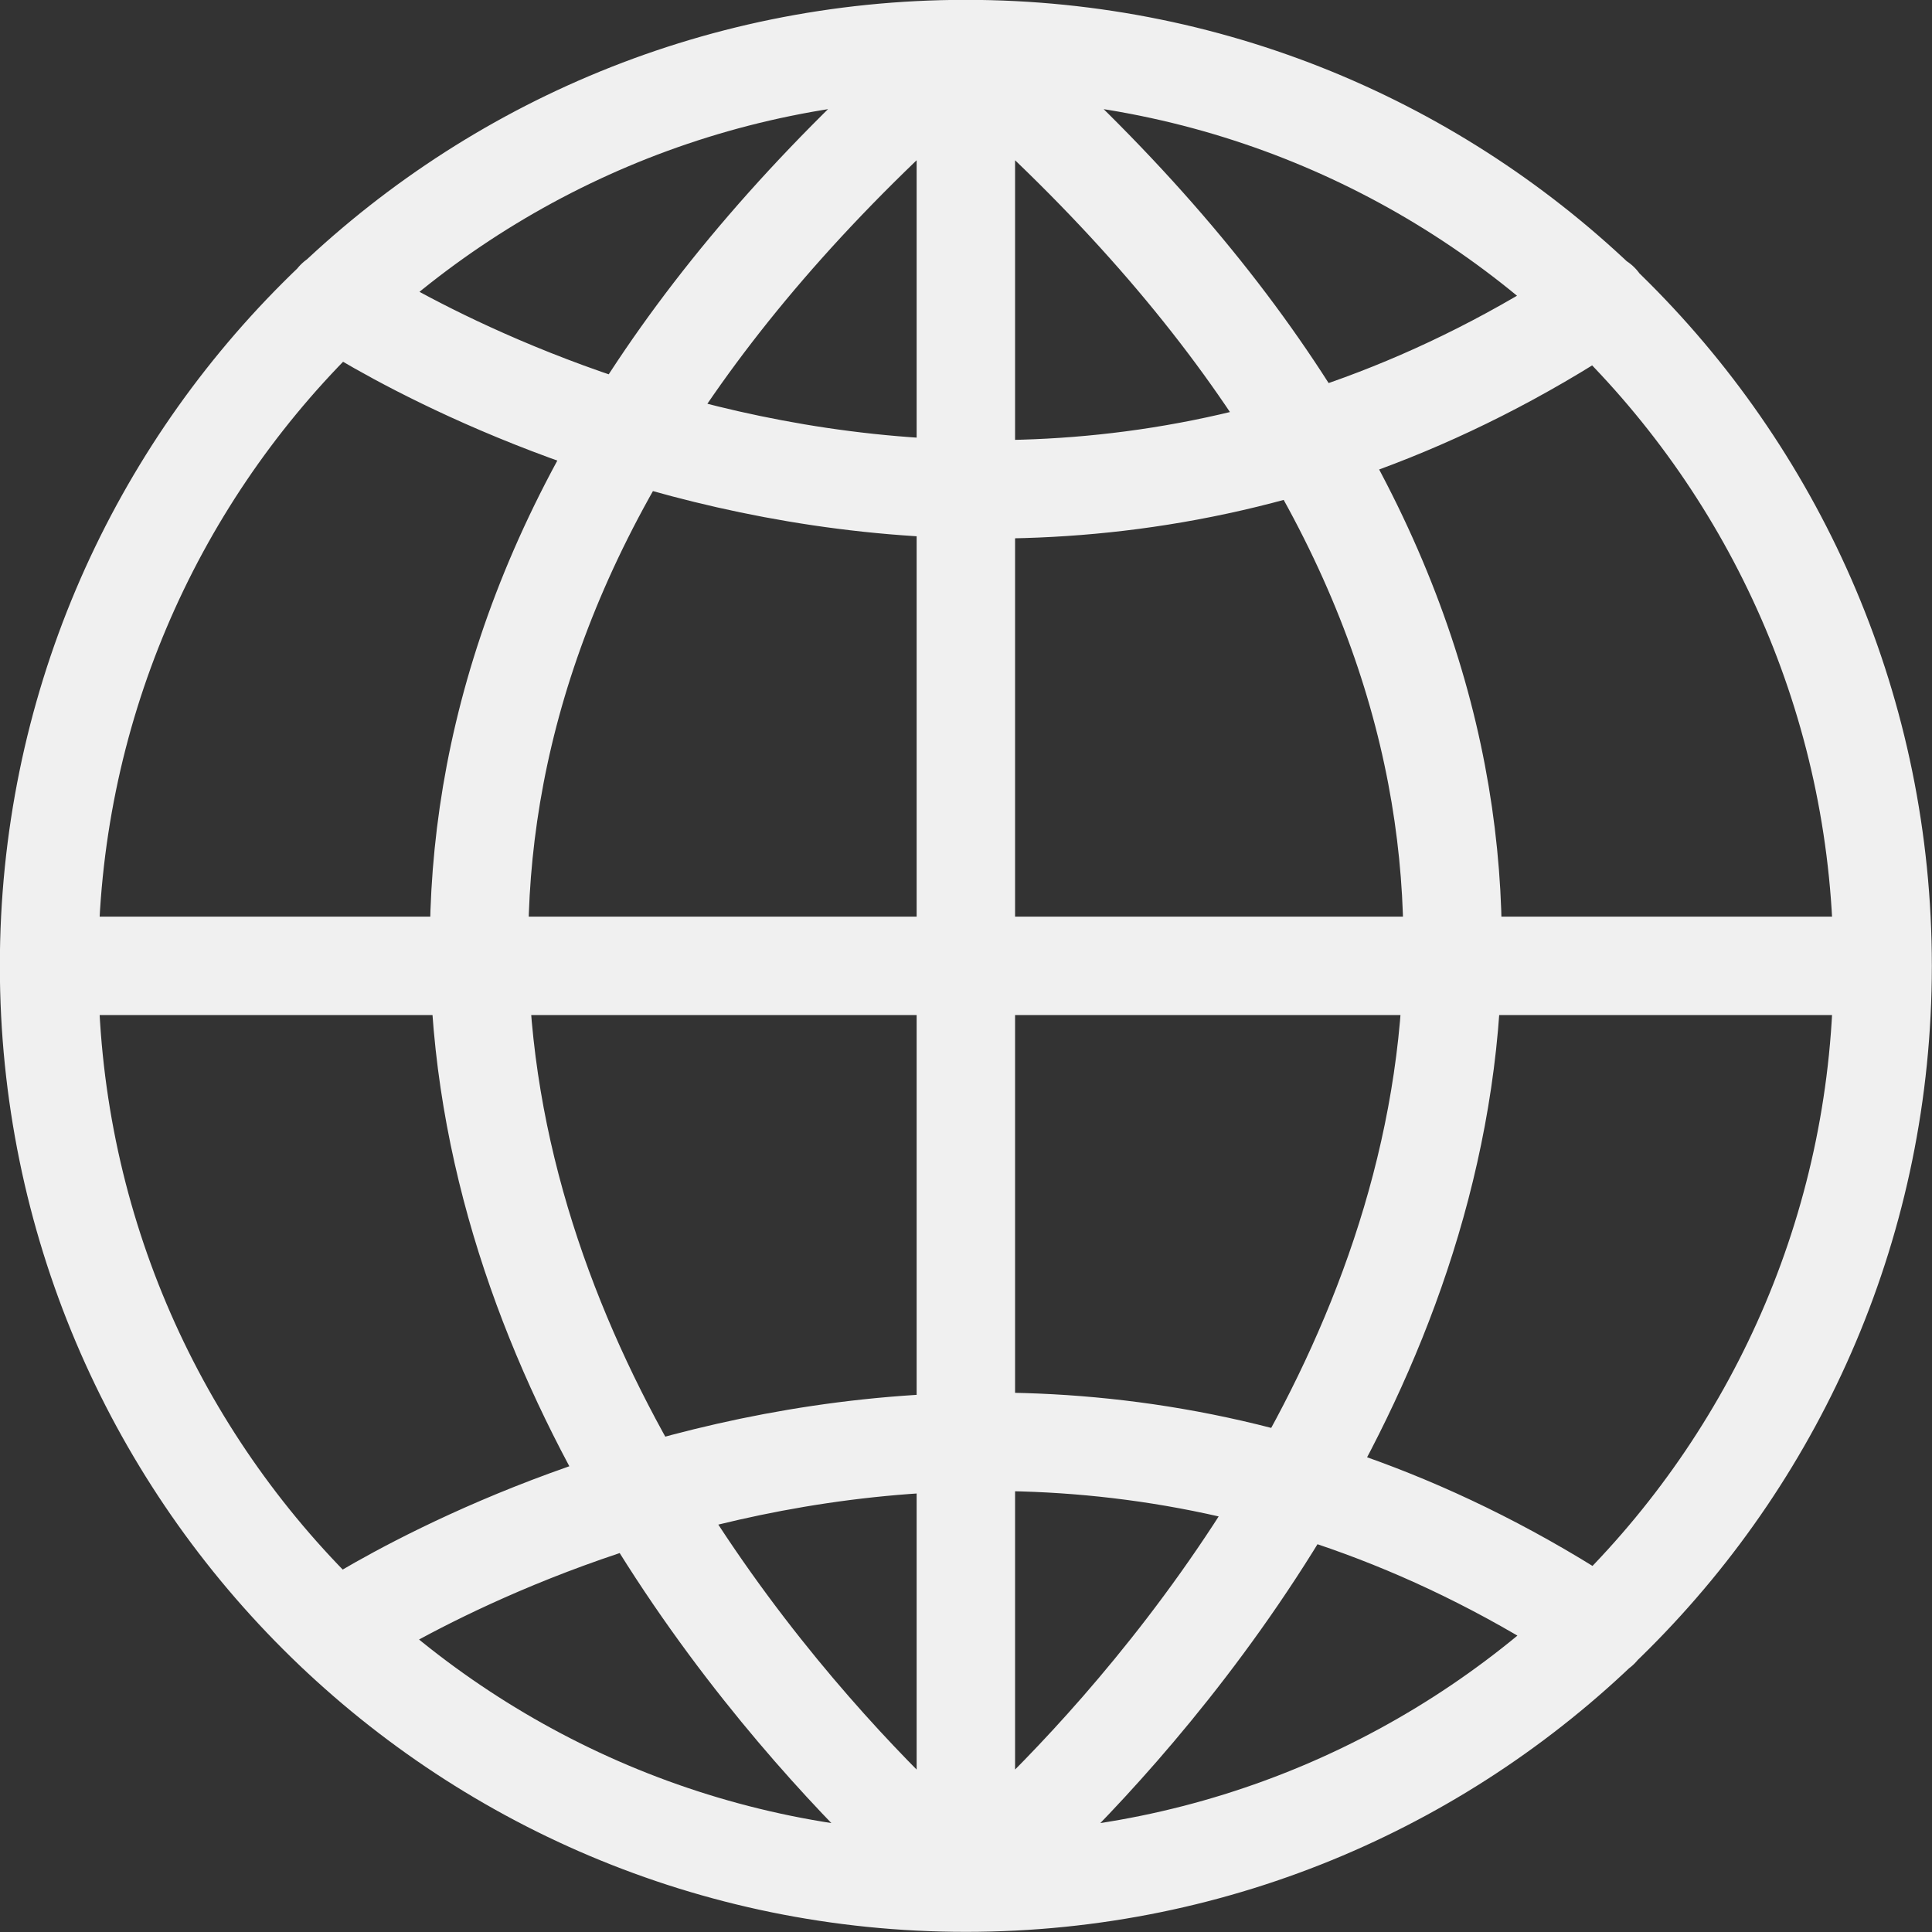<?xml version="1.0" encoding="UTF-8" standalone="no"?>
<!-- Created with Inkscape (http://www.inkscape.org/) -->

<svg
   width="25"
   height="25"
   viewBox="0 0 6.615 6.615"
   version="1.1"
   id="svg5"
   inkscape:version="1.1.1 (eb90963e84, 2021-10-02)"
   sodipodi:docname="web_light.svg"
   xmlns:inkscape="http://www.inkscape.org/namespaces/inkscape"
   xmlns:sodipodi="http://sodipodi.sourceforge.net/DTD/sodipodi-0.dtd"
   xmlns="http://www.w3.org/2000/svg"
   xmlns:svg="http://www.w3.org/2000/svg">
  <rect x="0" y="0" width="6.615" height="6.615" fill="#333333" stroke="none"/>
  <sodipodi:namedview
     id="namedview7"
     pagecolor="#505050"
     bordercolor="#eeeeee"
     borderopacity="1"
     inkscape:pageshadow="0"
     inkscape:pageopacity="0"
     inkscape:pagecheckerboard="0"
     inkscape:document-units="mm"
     showgrid="false"
     units="px"
     width="25px"
     inkscape:zoom="12.030079"
     inkscape:cx="18.03812"
     inkscape:cy="31.961554"
     inkscape:window-width="1874"
     inkscape:window-height="1016"
     inkscape:window-x="46"
     inkscape:window-y="27"
     inkscape:window-maximized="1"
     inkscape:current-layer="layer1" />
  <defs
     id="defs2" />
  <g
     inkscape:label="Calque 1"
     inkscape:groupmode="layer"
     id="layer1">
    <path
       id="path2394"
       style="fill:none;stroke:#f0f0f0;stroke-width:0.337;stroke-linecap:round;stroke-linejoin:round;stroke-miterlimit:4;stroke-dasharray:none;stroke-opacity:1"
       d="m 1.149,5.587 c 0,0 2.138,-1.457 4.328,-0.01 M 0.169,3.307 H 6.446 M 1.149,1.025 c 0,0 2.138,1.457 4.328,0.01 M 3.307,0.169 V 6.446 c 0,0 3.75,-3.045 0,-6.278 z m 0,0 V 6.446 c 0,0 -3.75,-3.045 0,-6.278 z M 6.446,3.307 c 0,1.734 -1.405,3.139 -3.139,3.139 -1.734,0 -3.139,-1.405 -3.139,-3.139 0,-1.734 1.405,-3.139 3.139,-3.139 1.734,1e-7 3.139,1.405 3.139,3.139 z" />
  </g>
</svg>
